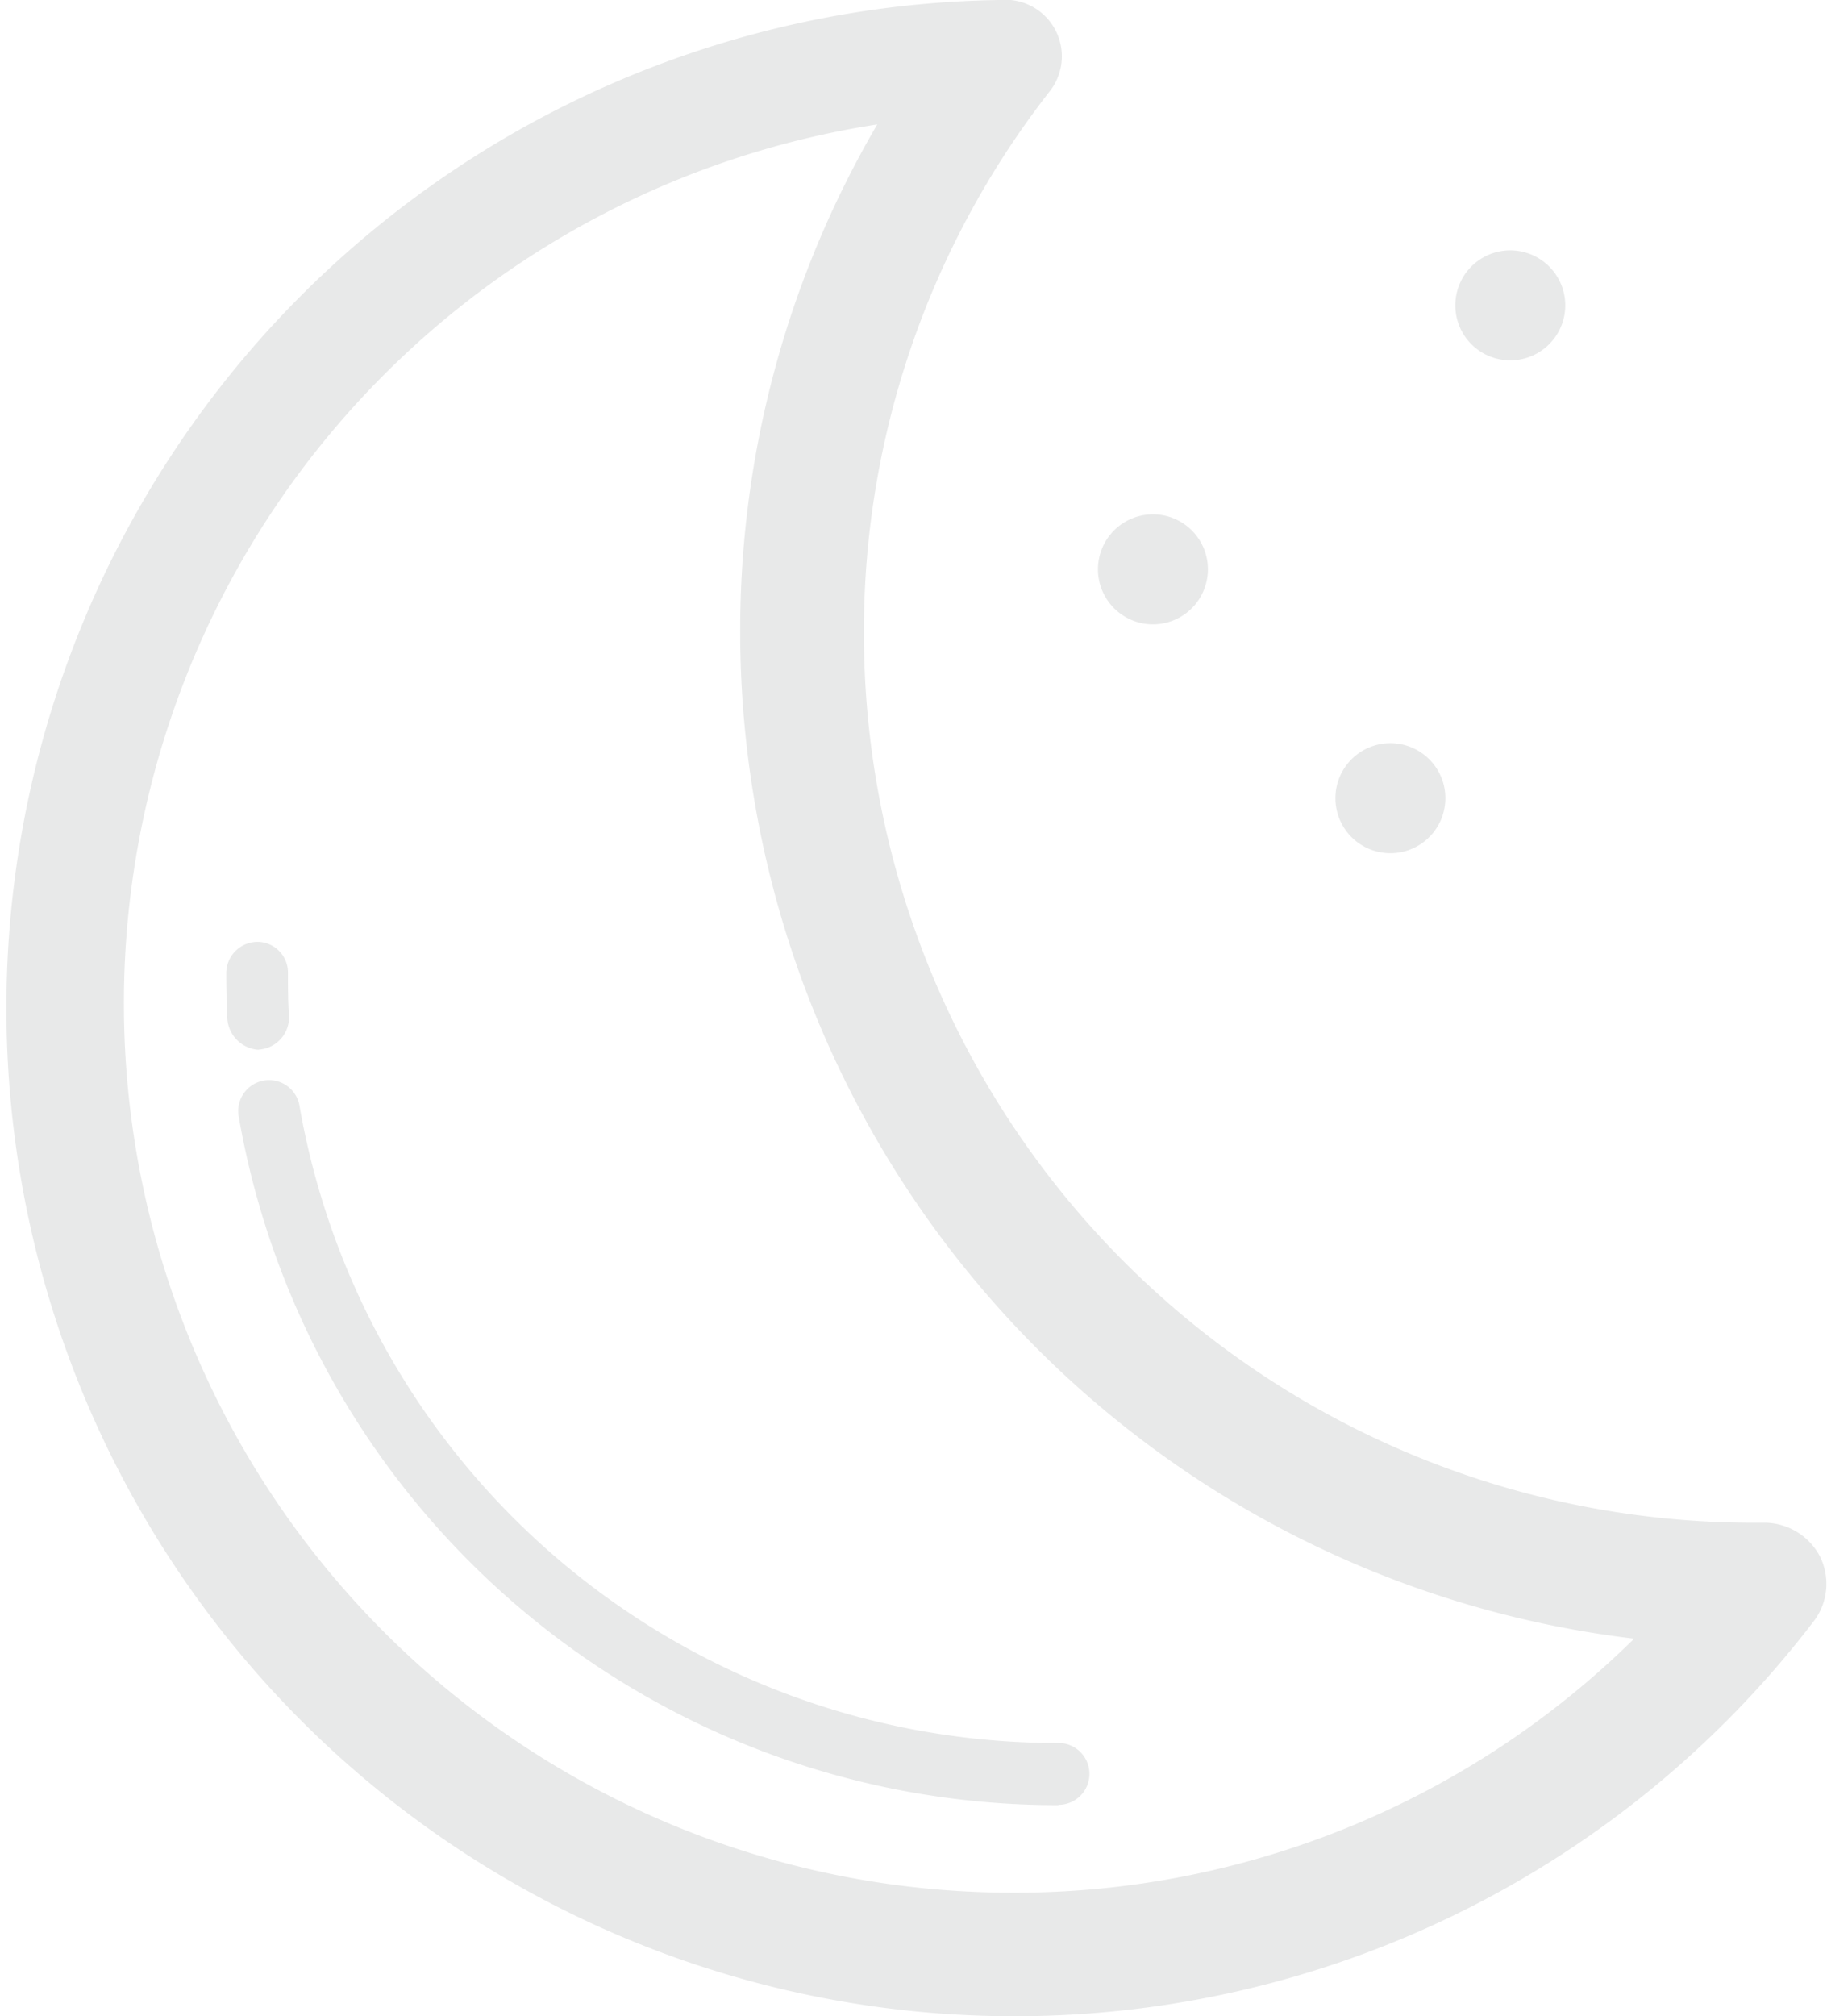 <svg xmlns="http://www.w3.org/2000/svg" width="16.35" height="18.033" viewBox="0 0 16.35 18.033">
  <defs>
    <style>
      .cls-1 {
        fill: #e8e9e9;
      }
    </style>
  </defs>
  <g id="组_66055" data-name="组 66055" transform="translate(-108.424 -65.608)">
    <path id="路径_51715" data-name="路径 51715" class="cls-1" d="M117.483,83.641a9.017,9.017,0,0,1-.118-18.033h.007a.506.506,0,0,1,.437.828,7.847,7.847,0,0,0-1.654,4.842,7.959,7.959,0,0,0,7.955,7.949l.1,0a.564.564,0,0,1,.5.3.55.55,0,0,1-.057.584A9,9,0,0,1,117.483,83.641Zm-1.209-16.92a7.954,7.954,0,0,0,1.209,15.815,7.892,7.892,0,0,0,5.565-2.272,9.073,9.073,0,0,1-8-9A8.965,8.965,0,0,1,116.274,66.722Z"/>
    <path id="路径_51716" data-name="路径 51716" class="cls-1" d="M221.364,550.742a7.431,7.431,0,0,1-7.337-6.161.276.276,0,0,1,.544-.095,6.879,6.879,0,0,0,6.793,5.7.276.276,0,0,1,0,.553Z" transform="translate(-103.467 -468.989)"/>
    <path id="路径_51717" data-name="路径 51717" class="cls-1" d="M209.049,484.066a.3.3,0,0,1-.276-.284c-.006-.128-.009-.268-.009-.4a.28.28,0,0,1,.276-.281.274.274,0,0,1,.276.274c0,.121,0,.261.009.38a.29.29,0,0,1-.263.309Z" transform="translate(-98.315 -409.069)"/>
    <path id="路径_51718" data-name="路径 51718" class="cls-1" d="M596.163,293.88a.492.492,0,1,1-.624-.309A.492.492,0,0,1,596.163,293.88Z" transform="translate(-476.955 -223.337)"/>
    <path id="路径_51719" data-name="路径 51719" class="cls-1" d="M754.62,176.838a.492.492,0,1,1-.624-.309A.493.493,0,0,1,754.62,176.838Z" transform="translate(-632.214 -108.656)"/>
    <path id="路径_51720" data-name="路径 51720" class="cls-1" d="M701.6,395.243a.492.492,0,1,1-.624-.309A.492.492,0,0,1,701.6,395.243Z" transform="translate(-580.267 -322.653)"/>
  </g>
</svg>
